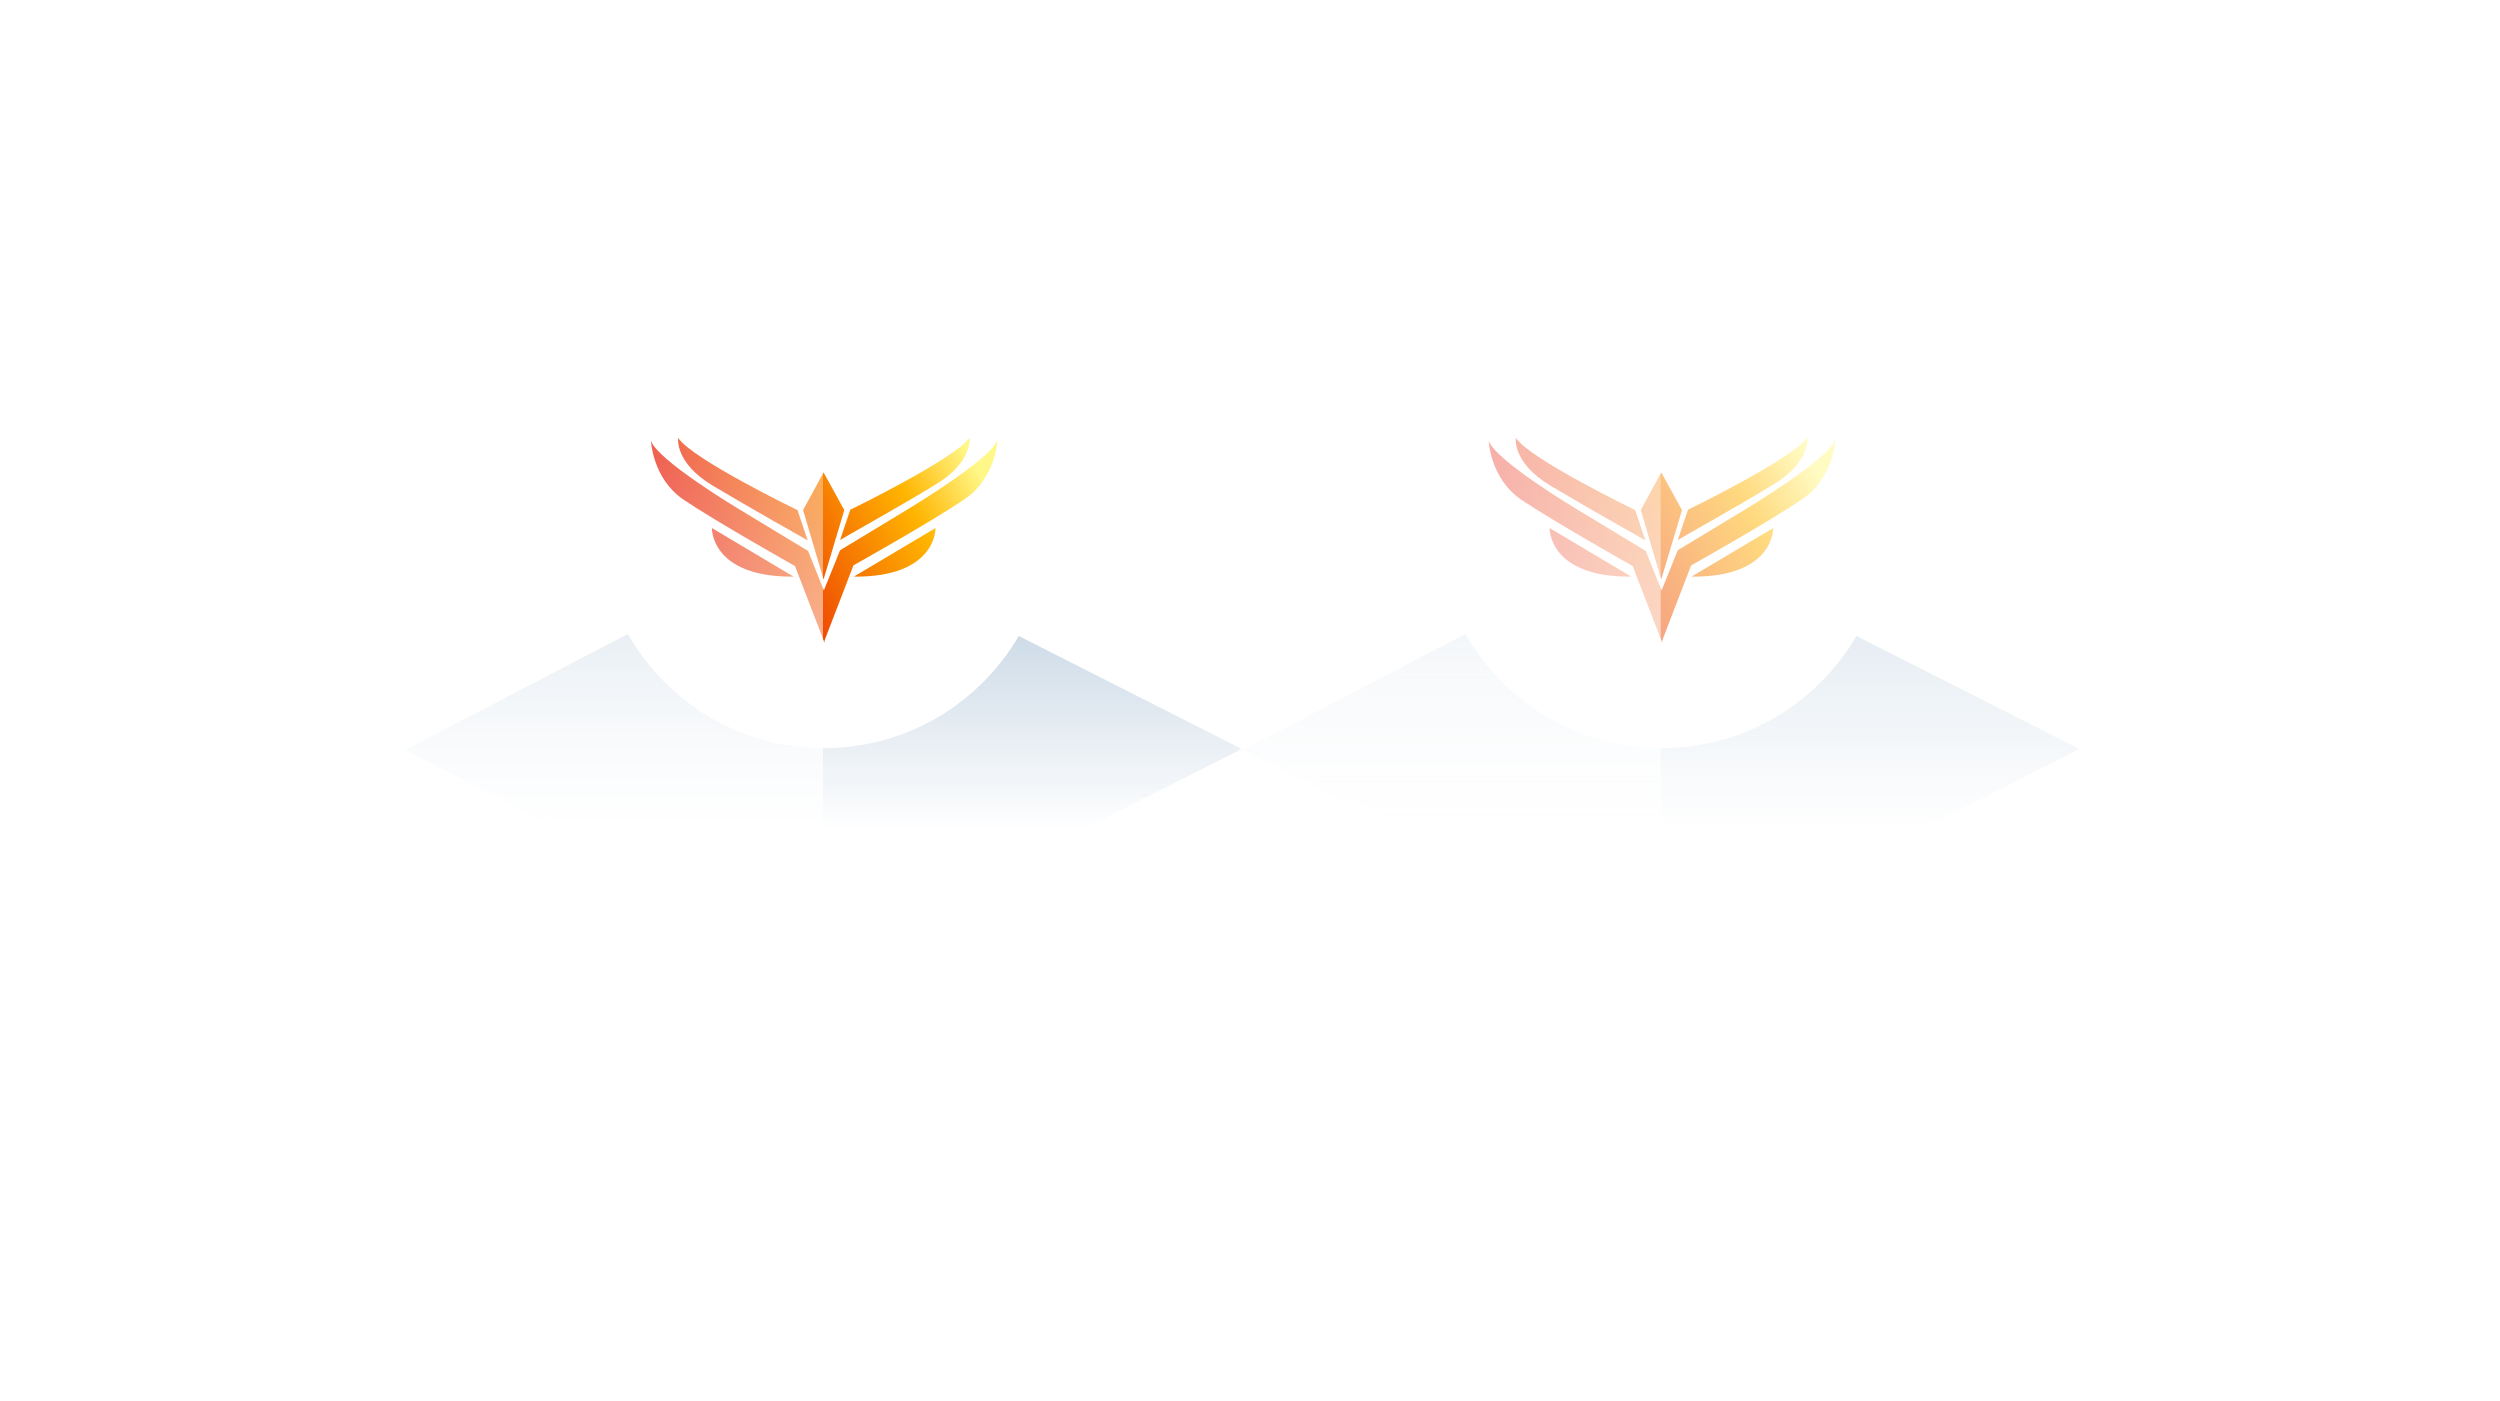 <svg width="191" height="107" viewBox="0 0 191 107" fill="none" xmlns="http://www.w3.org/2000/svg">
<path d="M62.876 73.468V33.552L94.941 17.424V57.34L62.876 73.468Z" stroke="url(#paint0_linear_3499_108203)" stroke-width="0.394"/>
<path d="M62.876 73.468V33.552L30.95 17.424V57.34L62.876 73.468Z" stroke="url(#paint1_linear_3499_108203)" stroke-width="0.394"/>
<path d="M94.941 17.212L62.878 33.456L31.02 17.284L62.61 0.833L94.941 17.212Z" stroke="url(#paint2_linear_3499_108203)" stroke-width="0.394"/>
<path d="M94.872 57.224L62.809 73.468L30.95 57.296L62.541 40.845L94.872 57.224Z" stroke="url(#paint3_linear_3499_108203)" stroke-width="0.394"/>
<path d="M94.872 57.224L62.809 73.468L30.95 57.296L62.541 40.845L94.872 57.224Z" fill="url(#paint4_linear_3499_108203)"/>
<path d="M62.945 57.157C72.454 57.157 80.163 49.448 80.163 39.939C80.163 30.43 72.454 22.721 62.945 22.721C53.436 22.721 45.727 30.43 45.727 39.939C45.727 49.448 53.436 57.157 62.945 57.157Z" fill="white"/>
<path d="M54.471 37.114C57.403 38.863 61.707 41.284 61.707 41.284L60.927 38.971C60.927 38.971 52.91 35.097 51.807 33.456C51.807 33.483 51.538 35.366 54.471 37.114Z" fill="url(#paint5_linear_3499_108203)"/>
<path d="M69.428 38.863L64.182 42.038L62.944 45.105L61.734 42.091L56.488 38.917C56.488 38.917 50.193 35.151 49.735 33.671C49.735 33.671 49.843 36.55 52.21 38.164C54.578 39.778 60.739 43.248 60.739 43.248L62.944 48.978V49.059L62.971 49.005L62.998 49.113V48.925L65.204 43.194C65.204 43.194 71.392 39.724 73.732 38.11C76.1 36.496 76.207 33.617 76.207 33.617C75.696 35.097 69.428 38.863 69.428 38.863Z" fill="url(#paint6_linear_3499_108203)"/>
<path d="M71.418 37.061C74.351 35.312 74.082 33.429 74.082 33.429C72.979 35.043 64.962 38.944 64.962 38.944L64.182 41.257C64.182 41.23 68.486 38.836 71.418 37.061Z" fill="url(#paint7_linear_3499_108203)"/>
<path d="M64.505 38.971L62.918 36.092L61.357 38.971L62.918 44.271L64.505 38.971Z" fill="url(#paint8_linear_3499_108203)"/>
<path d="M60.631 44.055L54.39 40.343C54.39 40.343 54.282 44.109 60.631 44.055Z" fill="url(#paint9_linear_3499_108203)"/>
<path d="M65.231 44.055C71.581 44.109 71.473 40.343 71.473 40.343L65.231 44.055Z" fill="url(#paint10_linear_3499_108203)"/>
<g filter="url(#filter0_b_3499_108203)">
<path d="M94.941 17.352L62.878 33.596L31.02 17.424L62.61 0.973L94.941 17.352Z" fill="url(#paint11_linear_3499_108203)" fill-opacity="0.2"/>
</g>
<g filter="url(#filter1_b_3499_108203)">
<path d="M126.936 73.675L94.873 89.919L63.015 73.747L94.605 57.296L126.936 73.675Z" fill="url(#paint12_linear_3499_108203)" fill-opacity="0.2"/>
</g>
<g opacity="0.2" filter="url(#filter2_b_3499_108203)">
<path d="M94.872 89.847L62.809 106.091L30.95 89.919L62.541 73.468L94.872 89.847Z" fill="url(#paint13_linear_3499_108203)" fill-opacity="0.2"/>
</g>
<g opacity="0.2" filter="url(#filter3_b_3499_108203)">
<path d="M63.921 73.535L31.859 89.78L0 73.608L31.59 57.157L63.921 73.535Z" fill="url(#paint14_linear_3499_108203)" fill-opacity="0.2"/>
</g>
<g filter="url(#filter4_b_3499_108203)">
<path d="M62.876 73.468V33.552L30.95 17.424V57.34L62.876 73.468Z" fill="url(#paint15_linear_3499_108203)"/>
</g>
<g opacity="0.5">
<path d="M126.876 73.468V33.552L158.941 17.424V57.34L126.876 73.468Z" stroke="url(#paint16_linear_3499_108203)" stroke-width="0.394"/>
<path d="M126.876 73.468V33.552L94.95 17.424V57.34L126.876 73.468Z" stroke="url(#paint17_linear_3499_108203)" stroke-width="0.394"/>
<path d="M158.941 17.212L126.878 33.456L95.019 17.284L126.61 0.833L158.941 17.212Z" stroke="url(#paint18_linear_3499_108203)" stroke-width="0.394"/>
<path d="M158.872 57.224L126.809 73.468L94.95 57.296L126.541 40.845L158.872 57.224Z" stroke="url(#paint19_linear_3499_108203)" stroke-width="0.394"/>
<path d="M158.872 57.224L126.809 73.468L94.95 57.296L126.541 40.845L158.872 57.224Z" fill="url(#paint20_linear_3499_108203)"/>
<path d="M126.945 57.157C136.454 57.157 144.163 49.448 144.163 39.939C144.163 30.43 136.454 22.721 126.945 22.721C117.436 22.721 109.728 30.43 109.728 39.939C109.728 49.448 117.436 57.157 126.945 57.157Z" fill="white"/>
<path d="M118.471 37.114C121.403 38.863 125.707 41.284 125.707 41.284L124.927 38.971C124.927 38.971 116.91 35.097 115.807 33.456C115.807 33.483 115.538 35.366 118.471 37.114Z" fill="url(#paint21_linear_3499_108203)"/>
<path d="M133.428 38.863L128.182 42.038L126.945 45.105L125.734 42.091L120.488 38.917C120.488 38.917 114.193 35.151 113.735 33.671C113.735 33.671 113.843 36.55 116.21 38.164C118.578 39.778 124.739 43.248 124.739 43.248L126.945 48.978V49.059L126.971 49.005L126.998 49.113V48.925L129.204 43.194C129.204 43.194 135.392 39.724 137.732 38.11C140.1 36.496 140.207 33.617 140.207 33.617C139.696 35.097 133.428 38.863 133.428 38.863Z" fill="url(#paint22_linear_3499_108203)"/>
<path d="M135.418 37.061C138.351 35.312 138.082 33.429 138.082 33.429C136.979 35.043 128.962 38.944 128.962 38.944L128.182 41.257C128.182 41.23 132.486 38.836 135.418 37.061Z" fill="url(#paint23_linear_3499_108203)"/>
<path d="M128.505 38.971L126.918 36.092L125.357 38.971L126.918 44.271L128.505 38.971Z" fill="url(#paint24_linear_3499_108203)"/>
<path d="M124.631 44.055L118.39 40.343C118.39 40.343 118.282 44.109 124.631 44.055Z" fill="url(#paint25_linear_3499_108203)"/>
<path d="M129.231 44.055C135.58 44.109 135.473 40.343 135.473 40.343L129.231 44.055Z" fill="url(#paint26_linear_3499_108203)"/>
<g filter="url(#filter5_b_3499_108203)">
<path d="M158.941 17.352L126.878 33.596L95.019 17.424L126.61 0.973L158.941 17.352Z" fill="url(#paint27_linear_3499_108203)" fill-opacity="0.2"/>
</g>
<g filter="url(#filter6_b_3499_108203)">
<path d="M190.936 73.675L158.873 89.919L127.015 73.747L158.605 57.296L190.936 73.675Z" fill="url(#paint28_linear_3499_108203)" fill-opacity="0.2"/>
</g>
<g opacity="0.2" filter="url(#filter7_b_3499_108203)">
<path d="M158.872 89.847L126.809 106.091L94.95 89.919L126.541 73.468L158.872 89.847Z" fill="url(#paint29_linear_3499_108203)" fill-opacity="0.2"/>
</g>
<g opacity="0.2" filter="url(#filter8_b_3499_108203)">
<path d="M127.921 73.535L95.859 89.78L64 73.608L95.59 57.157L127.921 73.535Z" fill="url(#paint30_linear_3499_108203)" fill-opacity="0.2"/>
</g>
<g filter="url(#filter9_b_3499_108203)">
<path d="M126.876 73.468V33.552L94.95 17.424V57.34L126.876 73.468Z" fill="url(#paint31_linear_3499_108203)"/>
</g>
</g>
<defs>
<filter id="filter0_b_3499_108203" x="19.211" y="-10.835" width="87.538" height="56.24" filterUnits="userSpaceOnUse" color-interpolation-filters="sRGB">
<feFlood flood-opacity="0" result="BackgroundImageFix"/>
<feGaussianBlur in="BackgroundImageFix" stdDeviation="5.904"/>
<feComposite in2="SourceAlpha" operator="in" result="effect1_backgroundBlur_3499_108203"/>
<feBlend mode="normal" in="SourceGraphic" in2="effect1_backgroundBlur_3499_108203" result="shape"/>
</filter>
<filter id="filter1_b_3499_108203" x="51.206" y="45.488" width="87.538" height="56.24" filterUnits="userSpaceOnUse" color-interpolation-filters="sRGB">
<feFlood flood-opacity="0" result="BackgroundImageFix"/>
<feGaussianBlur in="BackgroundImageFix" stdDeviation="5.904"/>
<feComposite in2="SourceAlpha" operator="in" result="effect1_backgroundBlur_3499_108203"/>
<feBlend mode="normal" in="SourceGraphic" in2="effect1_backgroundBlur_3499_108203" result="shape"/>
</filter>
<filter id="filter2_b_3499_108203" x="19.142" y="61.66" width="87.538" height="56.24" filterUnits="userSpaceOnUse" color-interpolation-filters="sRGB">
<feFlood flood-opacity="0" result="BackgroundImageFix"/>
<feGaussianBlur in="BackgroundImageFix" stdDeviation="5.904"/>
<feComposite in2="SourceAlpha" operator="in" result="effect1_backgroundBlur_3499_108203"/>
<feBlend mode="normal" in="SourceGraphic" in2="effect1_backgroundBlur_3499_108203" result="shape"/>
</filter>
<filter id="filter3_b_3499_108203" x="-11.808" y="45.348" width="87.538" height="56.24" filterUnits="userSpaceOnUse" color-interpolation-filters="sRGB">
<feFlood flood-opacity="0" result="BackgroundImageFix"/>
<feGaussianBlur in="BackgroundImageFix" stdDeviation="5.904"/>
<feComposite in2="SourceAlpha" operator="in" result="effect1_backgroundBlur_3499_108203"/>
<feBlend mode="normal" in="SourceGraphic" in2="effect1_backgroundBlur_3499_108203" result="shape"/>
</filter>
<filter id="filter4_b_3499_108203" x="19.142" y="5.615" width="55.543" height="79.661" filterUnits="userSpaceOnUse" color-interpolation-filters="sRGB">
<feFlood flood-opacity="0" result="BackgroundImageFix"/>
<feGaussianBlur in="BackgroundImageFix" stdDeviation="5.904"/>
<feComposite in2="SourceAlpha" operator="in" result="effect1_backgroundBlur_3499_108203"/>
<feBlend mode="normal" in="SourceGraphic" in2="effect1_backgroundBlur_3499_108203" result="shape"/>
</filter>
<filter id="filter5_b_3499_108203" x="83.211" y="-10.835" width="87.538" height="56.24" filterUnits="userSpaceOnUse" color-interpolation-filters="sRGB">
<feFlood flood-opacity="0" result="BackgroundImageFix"/>
<feGaussianBlur in="BackgroundImageFix" stdDeviation="5.904"/>
<feComposite in2="SourceAlpha" operator="in" result="effect1_backgroundBlur_3499_108203"/>
<feBlend mode="normal" in="SourceGraphic" in2="effect1_backgroundBlur_3499_108203" result="shape"/>
</filter>
<filter id="filter6_b_3499_108203" x="115.206" y="45.488" width="87.538" height="56.24" filterUnits="userSpaceOnUse" color-interpolation-filters="sRGB">
<feFlood flood-opacity="0" result="BackgroundImageFix"/>
<feGaussianBlur in="BackgroundImageFix" stdDeviation="5.904"/>
<feComposite in2="SourceAlpha" operator="in" result="effect1_backgroundBlur_3499_108203"/>
<feBlend mode="normal" in="SourceGraphic" in2="effect1_backgroundBlur_3499_108203" result="shape"/>
</filter>
<filter id="filter7_b_3499_108203" x="83.142" y="61.66" width="87.538" height="56.24" filterUnits="userSpaceOnUse" color-interpolation-filters="sRGB">
<feFlood flood-opacity="0" result="BackgroundImageFix"/>
<feGaussianBlur in="BackgroundImageFix" stdDeviation="5.904"/>
<feComposite in2="SourceAlpha" operator="in" result="effect1_backgroundBlur_3499_108203"/>
<feBlend mode="normal" in="SourceGraphic" in2="effect1_backgroundBlur_3499_108203" result="shape"/>
</filter>
<filter id="filter8_b_3499_108203" x="52.192" y="45.348" width="87.538" height="56.24" filterUnits="userSpaceOnUse" color-interpolation-filters="sRGB">
<feFlood flood-opacity="0" result="BackgroundImageFix"/>
<feGaussianBlur in="BackgroundImageFix" stdDeviation="5.904"/>
<feComposite in2="SourceAlpha" operator="in" result="effect1_backgroundBlur_3499_108203"/>
<feBlend mode="normal" in="SourceGraphic" in2="effect1_backgroundBlur_3499_108203" result="shape"/>
</filter>
<filter id="filter9_b_3499_108203" x="83.142" y="5.615" width="55.543" height="79.661" filterUnits="userSpaceOnUse" color-interpolation-filters="sRGB">
<feFlood flood-opacity="0" result="BackgroundImageFix"/>
<feGaussianBlur in="BackgroundImageFix" stdDeviation="5.904"/>
<feComposite in2="SourceAlpha" operator="in" result="effect1_backgroundBlur_3499_108203"/>
<feBlend mode="normal" in="SourceGraphic" in2="effect1_backgroundBlur_3499_108203" result="shape"/>
</filter>
<linearGradient id="paint0_linear_3499_108203" x1="78.909" y1="17.424" x2="78.909" y2="73.468" gradientUnits="userSpaceOnUse">
<stop stop-color="white"/>
<stop offset="1" stop-color="white" stop-opacity="0"/>
</linearGradient>
<linearGradient id="paint1_linear_3499_108203" x1="46.913" y1="17.424" x2="46.913" y2="73.468" gradientUnits="userSpaceOnUse">
<stop stop-color="white"/>
<stop offset="1" stop-color="white" stop-opacity="0"/>
</linearGradient>
<linearGradient id="paint2_linear_3499_108203" x1="62.98" y1="0.833" x2="62.98" y2="33.456" gradientUnits="userSpaceOnUse">
<stop stop-color="white"/>
<stop offset="1" stop-color="white" stop-opacity="0"/>
</linearGradient>
<linearGradient id="paint3_linear_3499_108203" x1="62.911" y1="40.845" x2="62.911" y2="73.468" gradientUnits="userSpaceOnUse">
<stop stop-color="white"/>
<stop offset="1" stop-color="white" stop-opacity="0"/>
</linearGradient>
<linearGradient id="paint4_linear_3499_108203" x1="62.911" y1="40.845" x2="62.911" y2="73.468" gradientUnits="userSpaceOnUse">
<stop stop-color="#B5C9DB"/>
<stop offset="0.695" stop-color="#B5C9DB" stop-opacity="0"/>
</linearGradient>
<linearGradient id="paint5_linear_3499_108203" x1="52.05" y1="39.9" x2="71.385" y2="29.58" gradientUnits="userSpaceOnUse">
<stop stop-color="#E71505"/>
<stop offset="0.732" stop-color="#FFB400"/>
<stop offset="1" stop-color="#FFF888"/>
</linearGradient>
<linearGradient id="paint6_linear_3499_108203" x1="53.633" y1="42.866" x2="72.968" y2="32.546" gradientUnits="userSpaceOnUse">
<stop stop-color="#E71505"/>
<stop offset="0.732" stop-color="#FFB400"/>
<stop offset="1" stop-color="#FFF888"/>
</linearGradient>
<linearGradient id="paint7_linear_3499_108203" x1="54.77" y1="44.996" x2="74.105" y2="34.676" gradientUnits="userSpaceOnUse">
<stop stop-color="#E71505"/>
<stop offset="0.065" stop-color="#E92305"/>
<stop offset="0.732" stop-color="#FFB400"/>
<stop offset="1" stop-color="#FFF888"/>
</linearGradient>
<linearGradient id="paint8_linear_3499_108203" x1="54.574" y1="44.629" x2="73.909" y2="34.309" gradientUnits="userSpaceOnUse">
<stop stop-color="#E71505"/>
<stop offset="0.732" stop-color="#FFB400"/>
<stop offset="1" stop-color="#FFF888"/>
</linearGradient>
<linearGradient id="paint9_linear_3499_108203" x1="54.15" y1="43.989" x2="73.485" y2="33.669" gradientUnits="userSpaceOnUse">
<stop stop-color="#E71505"/>
<stop offset="0.732" stop-color="#FFB400"/>
<stop offset="1" stop-color="#FFF888"/>
</linearGradient>
<linearGradient id="paint10_linear_3499_108203" x1="56.852" y1="49.051" x2="76.187" y2="38.731" gradientUnits="userSpaceOnUse">
<stop stop-color="#E71505"/>
<stop offset="0.732" stop-color="#FFB400"/>
<stop offset="1" stop-color="#FFF888"/>
</linearGradient>
<linearGradient id="paint11_linear_3499_108203" x1="62.98" y1="0.973" x2="62.98" y2="33.596" gradientUnits="userSpaceOnUse">
<stop stop-color="white" stop-opacity="0"/>
<stop offset="0.53" stop-color="white" stop-opacity="0.53"/>
<stop offset="1" stop-color="white"/>
</linearGradient>
<linearGradient id="paint12_linear_3499_108203" x1="94.975" y1="57.296" x2="94.975" y2="89.919" gradientUnits="userSpaceOnUse">
<stop stop-color="white" stop-opacity="0"/>
<stop offset="0.53" stop-color="white" stop-opacity="0.53"/>
<stop offset="1" stop-color="white"/>
</linearGradient>
<linearGradient id="paint13_linear_3499_108203" x1="62.911" y1="73.468" x2="62.911" y2="106.091" gradientUnits="userSpaceOnUse">
<stop stop-color="white" stop-opacity="0"/>
<stop offset="0.53" stop-color="white" stop-opacity="0.53"/>
<stop offset="1" stop-color="white"/>
</linearGradient>
<linearGradient id="paint14_linear_3499_108203" x1="31.961" y1="57.157" x2="31.961" y2="89.78" gradientUnits="userSpaceOnUse">
<stop stop-color="white" stop-opacity="0"/>
<stop offset="0.53" stop-color="white" stop-opacity="0.53"/>
<stop offset="1" stop-color="white"/>
</linearGradient>
<linearGradient id="paint15_linear_3499_108203" x1="46.913" y1="17.424" x2="46.913" y2="73.468" gradientUnits="userSpaceOnUse">
<stop stop-color="white" stop-opacity="0"/>
<stop offset="0.53" stop-color="white" stop-opacity="0.53"/>
<stop offset="1" stop-color="white"/>
</linearGradient>
<linearGradient id="paint16_linear_3499_108203" x1="142.909" y1="17.424" x2="142.909" y2="73.468" gradientUnits="userSpaceOnUse">
<stop stop-color="white"/>
<stop offset="1" stop-color="white" stop-opacity="0"/>
</linearGradient>
<linearGradient id="paint17_linear_3499_108203" x1="110.913" y1="17.424" x2="110.913" y2="73.468" gradientUnits="userSpaceOnUse">
<stop stop-color="white"/>
<stop offset="1" stop-color="white" stop-opacity="0"/>
</linearGradient>
<linearGradient id="paint18_linear_3499_108203" x1="126.98" y1="0.833" x2="126.98" y2="33.456" gradientUnits="userSpaceOnUse">
<stop stop-color="white"/>
<stop offset="1" stop-color="white" stop-opacity="0"/>
</linearGradient>
<linearGradient id="paint19_linear_3499_108203" x1="126.911" y1="40.845" x2="126.911" y2="73.468" gradientUnits="userSpaceOnUse">
<stop stop-color="white"/>
<stop offset="1" stop-color="white" stop-opacity="0"/>
</linearGradient>
<linearGradient id="paint20_linear_3499_108203" x1="126.911" y1="40.845" x2="126.911" y2="73.468" gradientUnits="userSpaceOnUse">
<stop stop-color="#B5C9DB"/>
<stop offset="0.695" stop-color="#B5C9DB" stop-opacity="0"/>
</linearGradient>
<linearGradient id="paint21_linear_3499_108203" x1="116.05" y1="39.9" x2="135.386" y2="29.58" gradientUnits="userSpaceOnUse">
<stop stop-color="#E71505"/>
<stop offset="0.732" stop-color="#FFB400"/>
<stop offset="1" stop-color="#FFF888"/>
</linearGradient>
<linearGradient id="paint22_linear_3499_108203" x1="117.633" y1="42.866" x2="136.968" y2="32.546" gradientUnits="userSpaceOnUse">
<stop stop-color="#E71505"/>
<stop offset="0.732" stop-color="#FFB400"/>
<stop offset="1" stop-color="#FFF888"/>
</linearGradient>
<linearGradient id="paint23_linear_3499_108203" x1="118.77" y1="44.996" x2="138.105" y2="34.676" gradientUnits="userSpaceOnUse">
<stop stop-color="#E71505"/>
<stop offset="0.065" stop-color="#E92305"/>
<stop offset="0.732" stop-color="#FFB400"/>
<stop offset="1" stop-color="#FFF888"/>
</linearGradient>
<linearGradient id="paint24_linear_3499_108203" x1="118.574" y1="44.629" x2="137.909" y2="34.309" gradientUnits="userSpaceOnUse">
<stop stop-color="#E71505"/>
<stop offset="0.732" stop-color="#FFB400"/>
<stop offset="1" stop-color="#FFF888"/>
</linearGradient>
<linearGradient id="paint25_linear_3499_108203" x1="118.15" y1="43.989" x2="137.485" y2="33.669" gradientUnits="userSpaceOnUse">
<stop stop-color="#E71505"/>
<stop offset="0.732" stop-color="#FFB400"/>
<stop offset="1" stop-color="#FFF888"/>
</linearGradient>
<linearGradient id="paint26_linear_3499_108203" x1="120.852" y1="49.051" x2="140.187" y2="38.731" gradientUnits="userSpaceOnUse">
<stop stop-color="#E71505"/>
<stop offset="0.732" stop-color="#FFB400"/>
<stop offset="1" stop-color="#FFF888"/>
</linearGradient>
<linearGradient id="paint27_linear_3499_108203" x1="126.98" y1="0.973" x2="126.98" y2="33.596" gradientUnits="userSpaceOnUse">
<stop stop-color="white" stop-opacity="0"/>
<stop offset="0.53" stop-color="white" stop-opacity="0.53"/>
<stop offset="1" stop-color="white"/>
</linearGradient>
<linearGradient id="paint28_linear_3499_108203" x1="158.975" y1="57.296" x2="158.975" y2="89.919" gradientUnits="userSpaceOnUse">
<stop stop-color="white" stop-opacity="0"/>
<stop offset="0.53" stop-color="white" stop-opacity="0.53"/>
<stop offset="1" stop-color="white"/>
</linearGradient>
<linearGradient id="paint29_linear_3499_108203" x1="126.911" y1="73.468" x2="126.911" y2="106.091" gradientUnits="userSpaceOnUse">
<stop stop-color="white" stop-opacity="0"/>
<stop offset="0.53" stop-color="white" stop-opacity="0.53"/>
<stop offset="1" stop-color="white"/>
</linearGradient>
<linearGradient id="paint30_linear_3499_108203" x1="95.961" y1="57.157" x2="95.961" y2="89.78" gradientUnits="userSpaceOnUse">
<stop stop-color="white" stop-opacity="0"/>
<stop offset="0.53" stop-color="white" stop-opacity="0.53"/>
<stop offset="1" stop-color="white"/>
</linearGradient>
<linearGradient id="paint31_linear_3499_108203" x1="110.913" y1="17.424" x2="110.913" y2="73.468" gradientUnits="userSpaceOnUse">
<stop stop-color="white" stop-opacity="0"/>
<stop offset="0.53" stop-color="white" stop-opacity="0.53"/>
<stop offset="1" stop-color="white"/>
</linearGradient>
</defs>
</svg>
